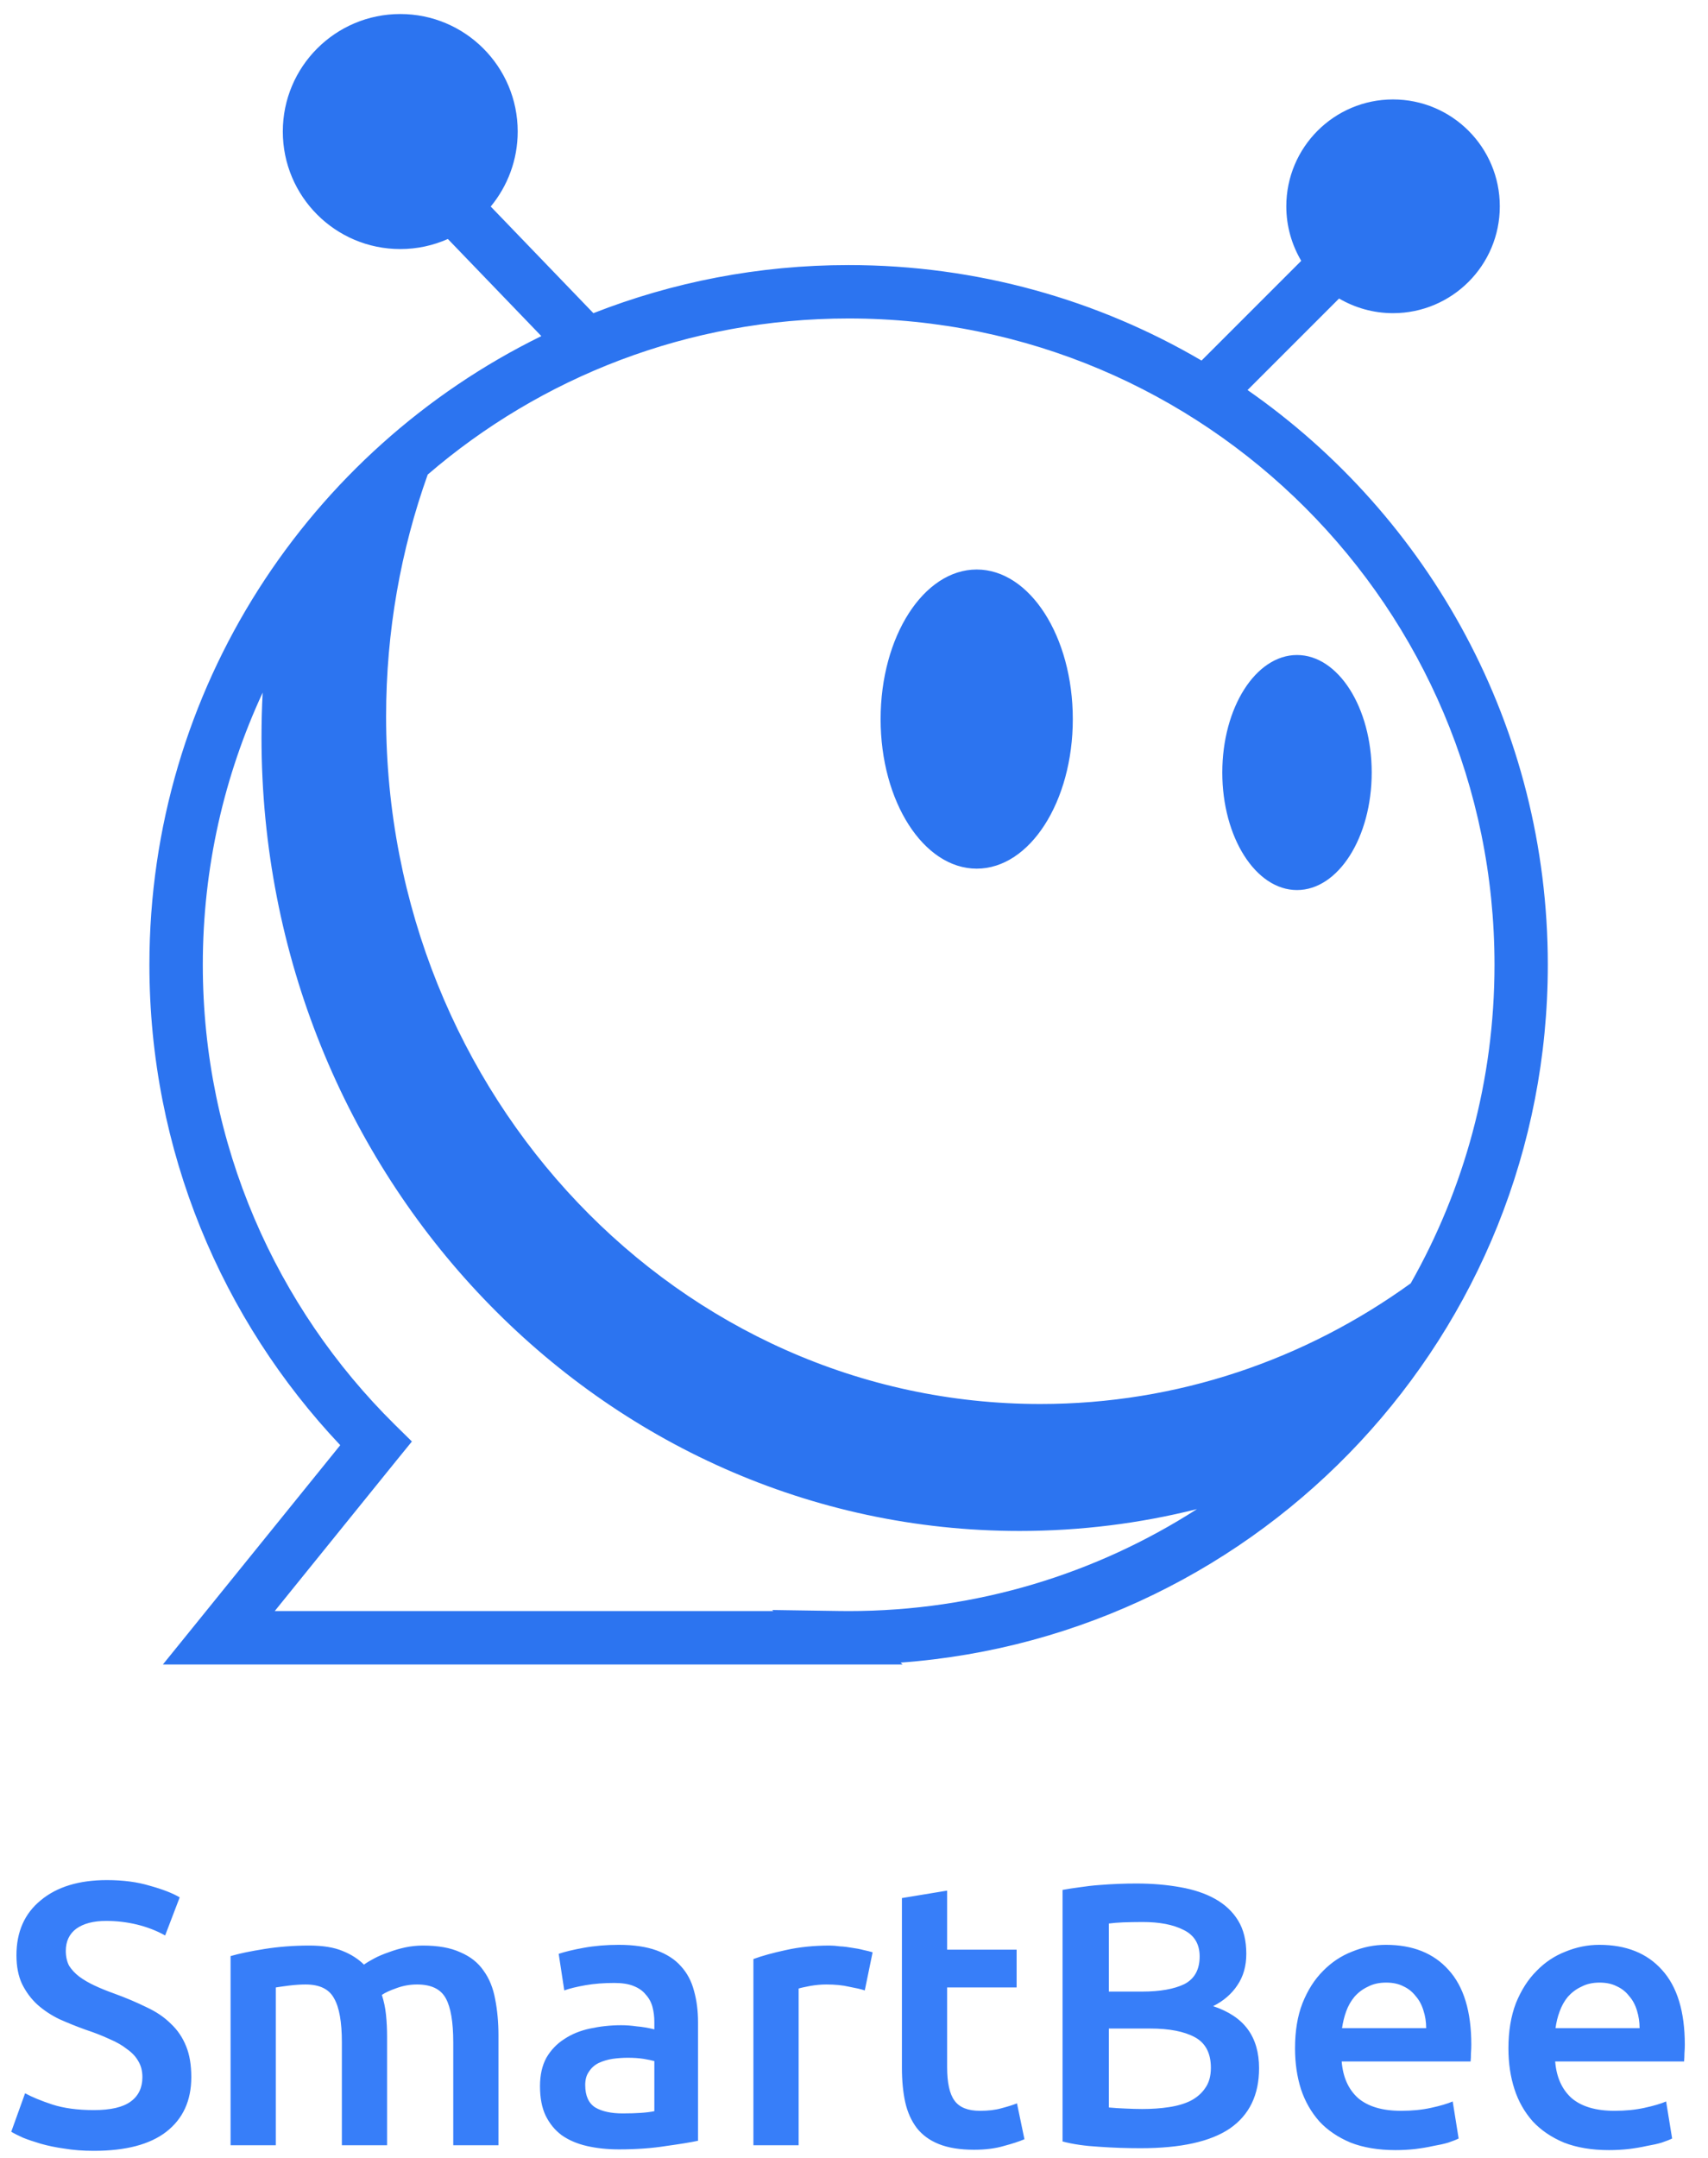 <svg width="19" height="24" viewBox="0 0 19 24" fill="none" xmlns="http://www.w3.org/2000/svg">
<g clip-path="url(#clip0_8581_20962)">
<path fill-rule="evenodd" clip-rule="evenodd" d="M5.459 2.297C5.646 2.07 5.759 1.78 5.759 1.463C5.759 0.741 5.174 0.156 4.453 0.156C3.731 0.156 3.146 0.741 3.146 1.463C3.146 2.185 3.731 2.77 4.453 2.77C4.641 2.77 4.82 2.73 4.982 2.658L6.022 3.738C3.44 5.004 1.662 7.659 1.662 10.73C1.662 12.799 2.469 14.679 3.785 16.073L2.203 18.029L1.812 18.512H2.434H9.321H9.44H10.04L10.019 18.491C14.044 18.195 17.218 14.833 17.218 10.73C17.218 8.083 15.897 5.744 13.878 4.338L14.896 3.32C15.072 3.423 15.277 3.483 15.496 3.483C16.152 3.483 16.684 2.951 16.684 2.295C16.684 1.638 16.152 1.106 15.496 1.106C14.841 1.106 14.309 1.638 14.309 2.295C14.309 2.516 14.37 2.723 14.475 2.901L13.366 4.01C12.214 3.335 10.872 2.948 9.44 2.948C8.438 2.948 7.481 3.138 6.601 3.483L5.459 2.297ZM2.922 7.703C2.495 8.623 2.256 9.649 2.256 10.73C2.256 12.731 3.072 14.54 4.39 15.843L4.582 16.032L4.412 16.241L3.056 17.918H8.603L8.59 17.906L9.325 17.917C9.363 17.918 9.402 17.918 9.44 17.918C10.867 17.918 12.197 17.502 13.315 16.784C12.682 16.943 12.021 17.027 11.342 17.027C6.685 17.027 2.909 13.076 2.909 8.203C2.909 8.035 2.913 7.868 2.922 7.703ZM4.758 5.278C4.459 6.115 4.295 7.021 4.295 7.968C4.295 12.191 7.554 15.615 11.573 15.615C13.102 15.615 14.521 15.12 15.693 14.273C16.286 13.227 16.625 12.018 16.625 10.73C16.625 6.76 13.408 3.542 9.44 3.542C7.652 3.542 6.015 4.196 4.758 5.278ZM11.934 7.998C11.934 8.916 11.456 9.661 10.865 9.661C10.275 9.661 9.796 8.916 9.796 7.998C9.796 7.079 10.275 6.334 10.865 6.334C11.456 6.334 11.934 7.079 11.934 7.998ZM14.428 9.899C14.887 9.899 15.259 9.313 15.259 8.592C15.259 7.87 14.887 7.285 14.428 7.285C13.969 7.285 13.597 7.87 13.597 8.592C13.597 9.313 13.969 9.899 14.428 9.899Z" fill="#2C74F0"/>
<path d="M1.044 23.468C1.232 23.468 1.369 23.436 1.455 23.372C1.541 23.309 1.584 23.218 1.584 23.102C1.584 23.033 1.569 22.973 1.538 22.923C1.51 22.873 1.469 22.829 1.413 22.79C1.361 22.748 1.296 22.711 1.218 22.678C1.141 22.642 1.052 22.607 0.952 22.574C0.852 22.538 0.755 22.499 0.661 22.457C0.57 22.413 0.488 22.359 0.416 22.295C0.347 22.232 0.29 22.155 0.246 22.067C0.204 21.978 0.183 21.871 0.183 21.746C0.183 21.486 0.273 21.282 0.453 21.135C0.633 20.985 0.879 20.91 1.189 20.91C1.369 20.91 1.528 20.931 1.667 20.973C1.808 21.012 1.919 21.055 1.999 21.102L1.837 21.526C1.743 21.473 1.639 21.433 1.526 21.405C1.415 21.378 1.3 21.364 1.181 21.364C1.039 21.364 0.929 21.393 0.848 21.451C0.771 21.509 0.732 21.591 0.732 21.697C0.732 21.76 0.744 21.816 0.769 21.863C0.797 21.907 0.834 21.947 0.881 21.983C0.931 22.02 0.988 22.053 1.052 22.083C1.118 22.114 1.19 22.143 1.268 22.171C1.404 22.22 1.524 22.272 1.63 22.324C1.738 22.374 1.828 22.435 1.9 22.507C1.975 22.577 2.031 22.66 2.07 22.757C2.109 22.851 2.128 22.966 2.128 23.102C2.128 23.363 2.035 23.565 1.85 23.709C1.667 23.851 1.398 23.921 1.044 23.921C0.924 23.921 0.815 23.913 0.715 23.896C0.618 23.883 0.531 23.864 0.453 23.842C0.379 23.82 0.313 23.798 0.258 23.776C0.203 23.751 0.158 23.729 0.125 23.709L0.279 23.281C0.354 23.322 0.455 23.364 0.582 23.406C0.71 23.447 0.863 23.468 1.044 23.468ZM3.803 22.715C3.803 22.488 3.774 22.324 3.716 22.225C3.661 22.122 3.555 22.071 3.4 22.071C3.345 22.071 3.284 22.075 3.217 22.083C3.151 22.091 3.101 22.099 3.068 22.104V23.859H2.565V21.755C2.662 21.727 2.788 21.701 2.943 21.676C3.101 21.651 3.267 21.638 3.442 21.638C3.591 21.638 3.713 21.658 3.808 21.697C3.905 21.735 3.985 21.787 4.049 21.85C4.079 21.828 4.118 21.805 4.165 21.78C4.212 21.755 4.265 21.733 4.323 21.713C4.381 21.691 4.442 21.673 4.506 21.659C4.572 21.645 4.639 21.638 4.705 21.638C4.874 21.638 5.013 21.663 5.121 21.713C5.232 21.76 5.318 21.828 5.379 21.917C5.442 22.003 5.485 22.108 5.508 22.233C5.532 22.355 5.545 22.489 5.545 22.636V23.859H5.042V22.715C5.042 22.488 5.014 22.324 4.959 22.225C4.903 22.122 4.797 22.071 4.639 22.071C4.559 22.071 4.482 22.085 4.41 22.112C4.338 22.137 4.284 22.162 4.248 22.187C4.27 22.256 4.286 22.33 4.294 22.408C4.302 22.485 4.306 22.568 4.306 22.657V23.859H3.803V22.715ZM6.926 23.505C7.081 23.505 7.199 23.497 7.279 23.48V22.923C7.251 22.915 7.211 22.907 7.159 22.898C7.106 22.89 7.048 22.886 6.984 22.886C6.929 22.886 6.872 22.89 6.814 22.898C6.758 22.907 6.707 22.922 6.66 22.944C6.615 22.966 6.579 22.998 6.552 23.04C6.524 23.078 6.51 23.128 6.51 23.189C6.51 23.309 6.548 23.392 6.622 23.439C6.697 23.483 6.798 23.505 6.926 23.505ZM6.884 21.63C7.05 21.63 7.19 21.651 7.304 21.692C7.418 21.734 7.508 21.792 7.574 21.867C7.643 21.942 7.692 22.033 7.72 22.141C7.75 22.247 7.765 22.363 7.765 22.491V23.809C7.688 23.826 7.57 23.845 7.412 23.867C7.257 23.892 7.081 23.905 6.884 23.905C6.754 23.905 6.635 23.892 6.527 23.867C6.419 23.842 6.326 23.802 6.248 23.747C6.173 23.691 6.114 23.619 6.07 23.53C6.028 23.442 6.007 23.332 6.007 23.202C6.007 23.077 6.031 22.972 6.078 22.886C6.128 22.8 6.194 22.731 6.277 22.678C6.361 22.622 6.456 22.584 6.564 22.561C6.675 22.537 6.79 22.524 6.909 22.524C6.965 22.524 7.023 22.528 7.084 22.537C7.145 22.542 7.21 22.553 7.279 22.57V22.487C7.279 22.428 7.272 22.373 7.258 22.32C7.244 22.268 7.219 22.222 7.183 22.183C7.15 22.141 7.104 22.11 7.046 22.087C6.991 22.065 6.92 22.054 6.834 22.054C6.718 22.054 6.611 22.062 6.514 22.079C6.417 22.096 6.338 22.115 6.277 22.137L6.215 21.73C6.279 21.708 6.372 21.685 6.494 21.663C6.615 21.641 6.746 21.63 6.884 21.63ZM9.62 22.137C9.578 22.123 9.52 22.11 9.445 22.096C9.373 22.079 9.289 22.071 9.192 22.071C9.136 22.071 9.077 22.076 9.013 22.087C8.952 22.099 8.909 22.108 8.884 22.116V23.859H8.381V21.788C8.478 21.752 8.599 21.719 8.743 21.688C8.89 21.655 9.052 21.638 9.229 21.638C9.262 21.638 9.301 21.641 9.345 21.647C9.39 21.649 9.434 21.655 9.478 21.663C9.523 21.669 9.566 21.677 9.607 21.688C9.649 21.697 9.682 21.705 9.707 21.713L9.62 22.137ZM10.033 21.11L10.536 21.027V21.684H11.309V22.104H10.536V22.99C10.536 23.164 10.563 23.289 10.619 23.364C10.674 23.439 10.768 23.476 10.901 23.476C10.993 23.476 11.073 23.467 11.142 23.447C11.214 23.428 11.271 23.41 11.313 23.393L11.396 23.792C11.338 23.817 11.261 23.842 11.167 23.867C11.073 23.895 10.962 23.909 10.835 23.909C10.68 23.909 10.549 23.888 10.444 23.846C10.341 23.805 10.26 23.745 10.199 23.668C10.138 23.587 10.095 23.492 10.07 23.381C10.045 23.267 10.033 23.138 10.033 22.994V21.11ZM12.688 23.892C12.536 23.892 12.382 23.887 12.227 23.876C12.072 23.867 11.936 23.848 11.82 23.817V21.019C11.88 21.008 11.946 20.998 12.015 20.989C12.084 20.979 12.155 20.97 12.227 20.965C12.299 20.959 12.37 20.955 12.439 20.952C12.511 20.949 12.579 20.948 12.643 20.948C12.817 20.948 12.979 20.962 13.129 20.989C13.278 21.015 13.407 21.058 13.515 21.118C13.626 21.18 13.712 21.26 13.773 21.36C13.834 21.459 13.864 21.583 13.864 21.73C13.864 21.866 13.831 21.982 13.765 22.079C13.701 22.176 13.611 22.254 13.495 22.312C13.669 22.37 13.798 22.456 13.881 22.57C13.964 22.683 14.006 22.828 14.006 23.002C14.006 23.299 13.898 23.522 13.682 23.672C13.466 23.819 13.134 23.892 12.688 23.892ZM12.335 22.561V23.439C12.393 23.444 12.456 23.449 12.522 23.451C12.588 23.454 12.649 23.456 12.705 23.456C12.813 23.456 12.913 23.449 13.004 23.435C13.098 23.421 13.179 23.397 13.245 23.364C13.314 23.328 13.368 23.281 13.407 23.223C13.449 23.164 13.47 23.09 13.47 22.998C13.47 22.835 13.41 22.721 13.291 22.657C13.172 22.593 13.007 22.561 12.796 22.561H12.335ZM12.335 22.15H12.705C12.904 22.15 13.061 22.122 13.175 22.067C13.288 22.008 13.345 21.906 13.345 21.759C13.345 21.62 13.285 21.522 13.166 21.464C13.05 21.405 12.898 21.376 12.709 21.376C12.629 21.376 12.557 21.378 12.493 21.38C12.432 21.383 12.379 21.387 12.335 21.393V22.15ZM14.406 22.782C14.406 22.59 14.433 22.423 14.489 22.279C14.547 22.134 14.623 22.015 14.717 21.921C14.812 21.824 14.92 21.752 15.042 21.705C15.164 21.655 15.288 21.63 15.416 21.63C15.715 21.63 15.948 21.723 16.114 21.909C16.283 22.094 16.367 22.372 16.367 22.74C16.367 22.768 16.366 22.8 16.363 22.836C16.363 22.869 16.362 22.9 16.359 22.927H14.925C14.939 23.102 15 23.238 15.108 23.335C15.219 23.429 15.378 23.476 15.586 23.476C15.708 23.476 15.819 23.465 15.919 23.443C16.021 23.421 16.102 23.397 16.16 23.372L16.226 23.784C16.198 23.798 16.16 23.813 16.11 23.83C16.063 23.844 16.007 23.856 15.944 23.867C15.883 23.881 15.816 23.892 15.744 23.901C15.672 23.909 15.599 23.913 15.524 23.913C15.333 23.913 15.166 23.885 15.025 23.83C14.884 23.771 14.767 23.692 14.676 23.593C14.585 23.49 14.517 23.371 14.472 23.235C14.428 23.096 14.406 22.945 14.406 22.782ZM15.865 22.557C15.865 22.488 15.855 22.423 15.835 22.362C15.816 22.298 15.787 22.244 15.748 22.2C15.712 22.153 15.666 22.116 15.611 22.091C15.559 22.064 15.495 22.05 15.42 22.05C15.342 22.05 15.274 22.065 15.216 22.096C15.158 22.123 15.108 22.161 15.067 22.208C15.028 22.255 14.997 22.309 14.975 22.37C14.953 22.431 14.938 22.494 14.929 22.557H15.865ZM16.78 22.782C16.78 22.59 16.808 22.423 16.863 22.279C16.922 22.134 16.998 22.015 17.092 21.921C17.186 21.824 17.294 21.752 17.416 21.705C17.538 21.655 17.663 21.63 17.79 21.63C18.089 21.63 18.322 21.723 18.488 21.909C18.657 22.094 18.742 22.372 18.742 22.74C18.742 22.768 18.741 22.8 18.738 22.836C18.738 22.869 18.736 22.9 18.734 22.927H17.3C17.314 23.102 17.375 23.238 17.483 23.335C17.593 23.429 17.753 23.476 17.96 23.476C18.082 23.476 18.193 23.465 18.293 23.443C18.395 23.421 18.476 23.397 18.534 23.372L18.601 23.784C18.573 23.798 18.534 23.813 18.484 23.83C18.437 23.844 18.382 23.856 18.318 23.867C18.257 23.881 18.191 23.892 18.119 23.901C18.046 23.909 17.973 23.913 17.898 23.913C17.707 23.913 17.541 23.885 17.399 23.83C17.258 23.771 17.142 23.692 17.05 23.593C16.959 23.49 16.891 23.371 16.847 23.235C16.802 23.096 16.78 22.945 16.78 22.782ZM18.239 22.557C18.239 22.488 18.229 22.423 18.21 22.362C18.191 22.298 18.162 22.244 18.123 22.2C18.087 22.153 18.041 22.116 17.985 22.091C17.933 22.064 17.869 22.05 17.794 22.05C17.717 22.05 17.649 22.065 17.591 22.096C17.532 22.123 17.483 22.161 17.441 22.208C17.402 22.255 17.372 22.309 17.35 22.37C17.327 22.431 17.312 22.494 17.304 22.557H18.239Z" fill="#377EF9"/>
</g>
<defs>
<clipPath id="clip0_8581_20962">
<rect width="19" height="24" fill="white"/>
</clipPath>
</defs>
</svg>
